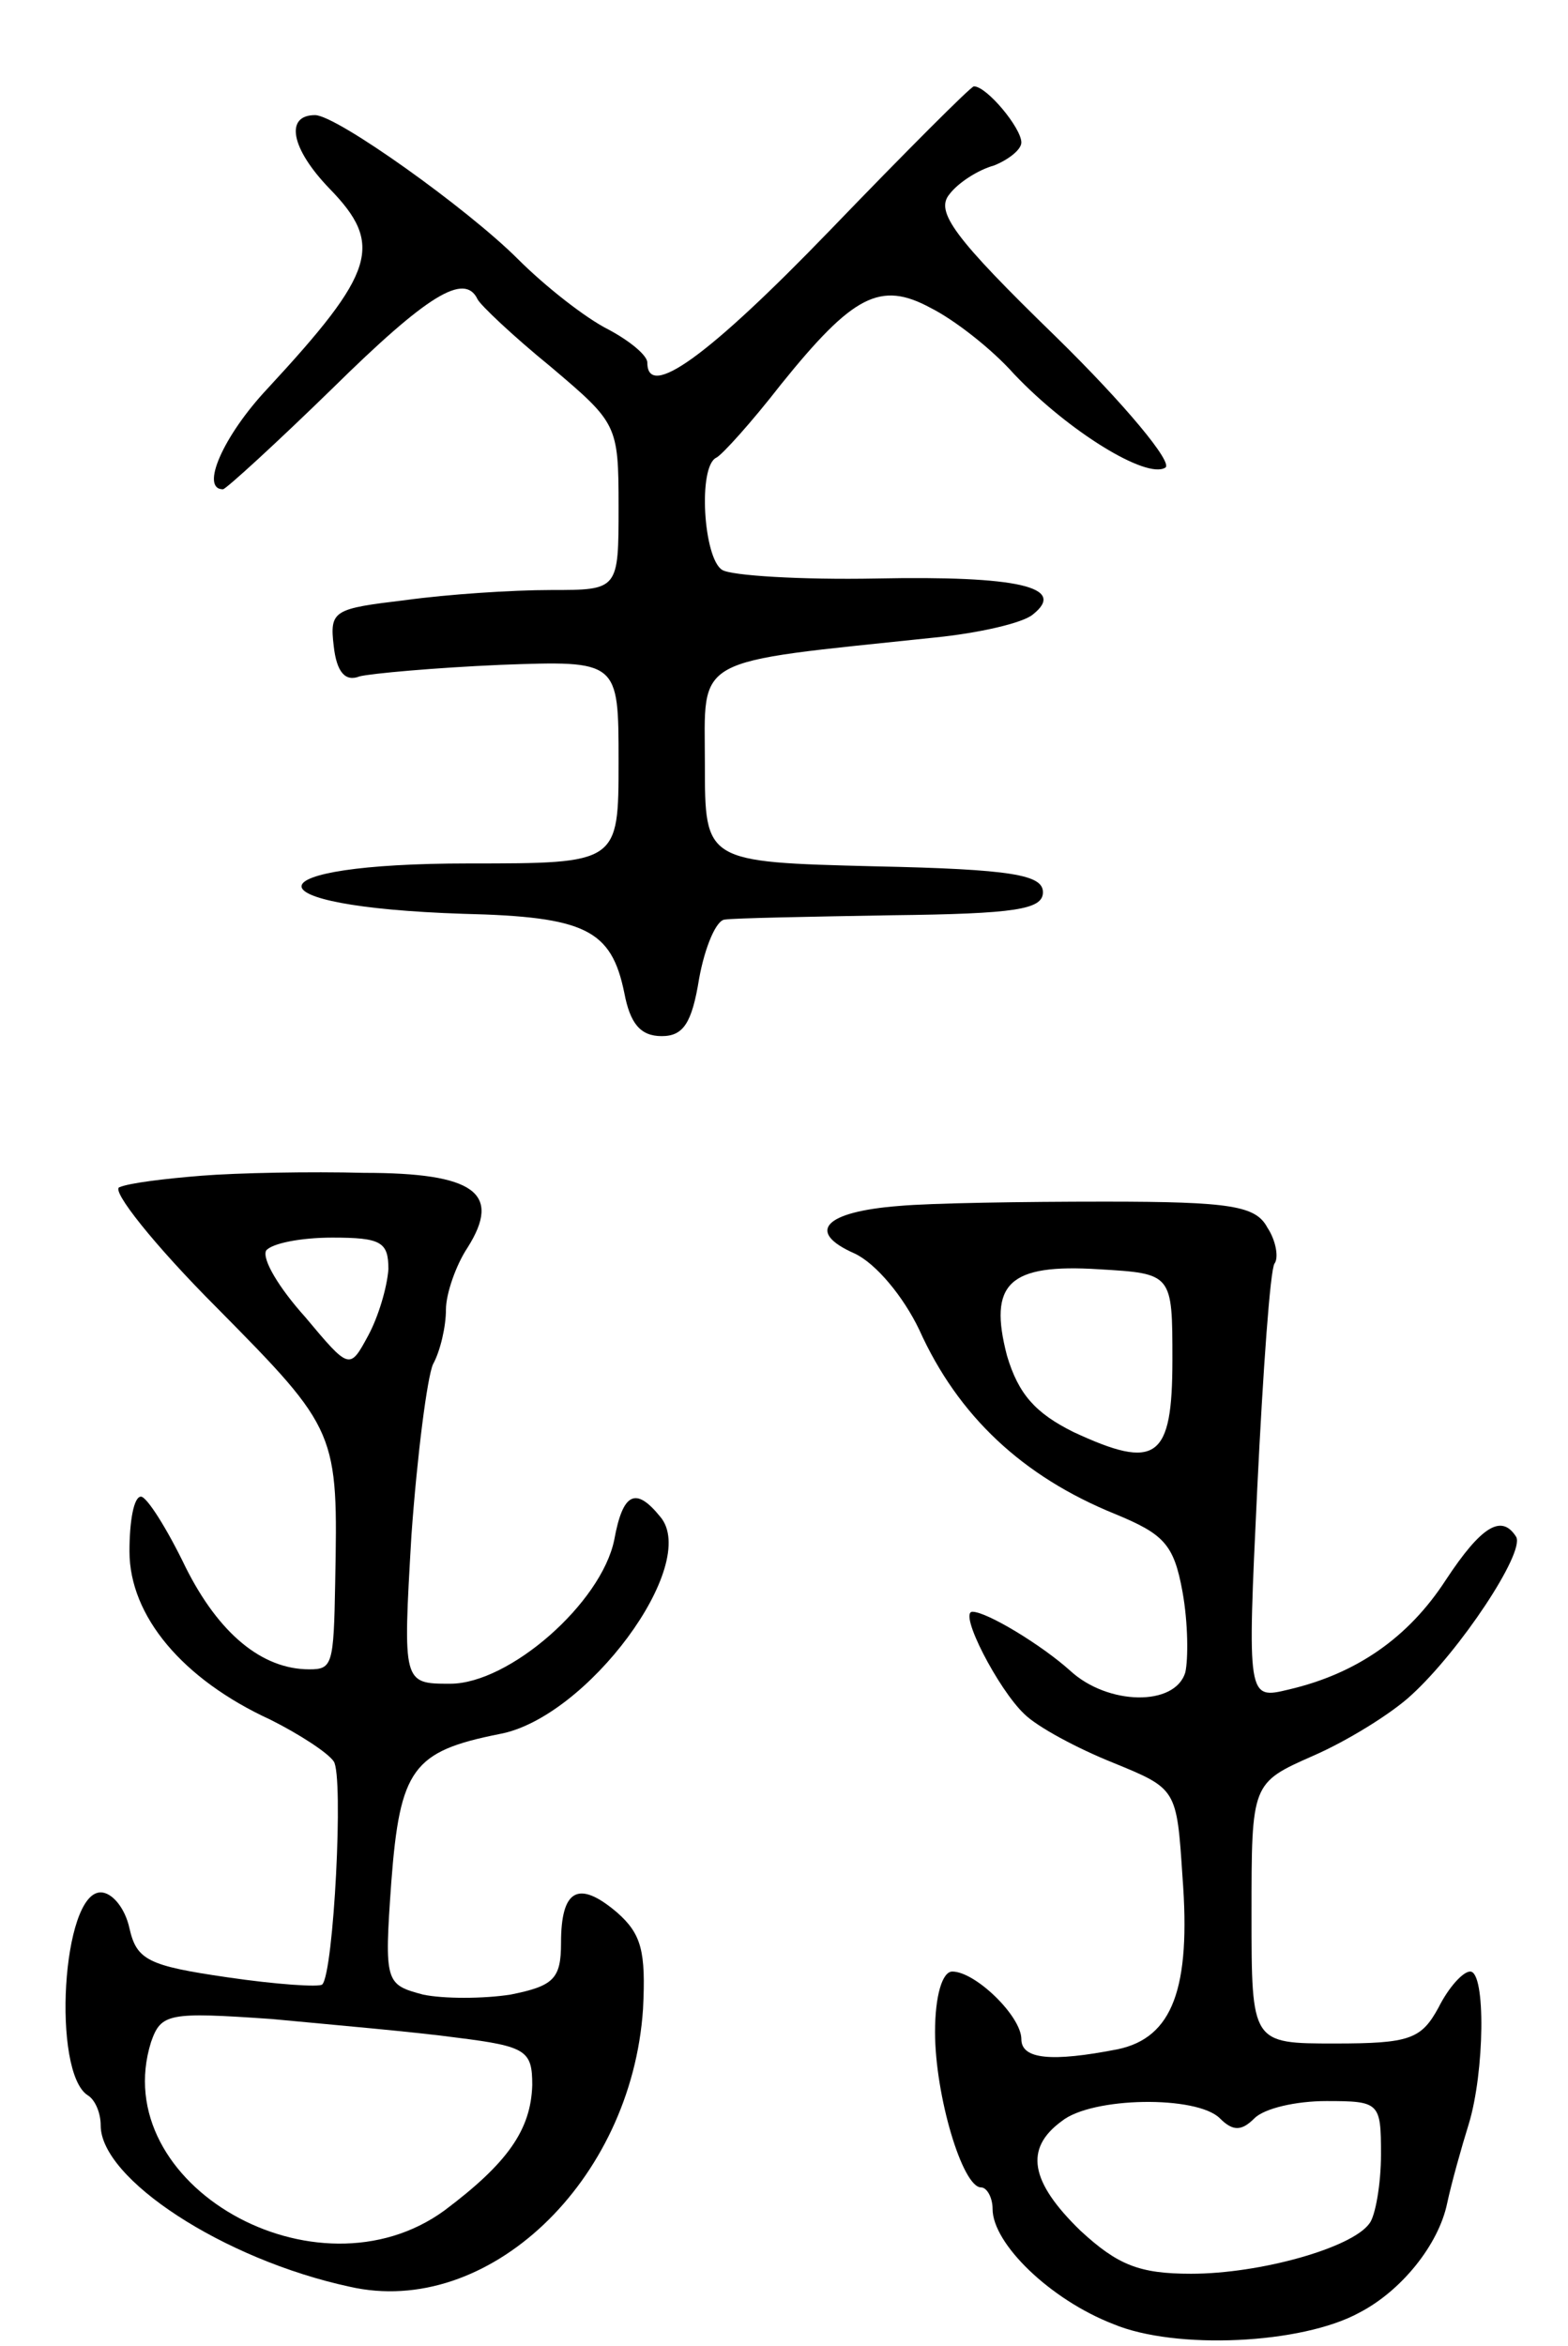<svg version="1.0" xmlns="http://www.w3.org/2000/svg"
 width="109pt" height="163pt" viewBox="0 0 109 163"
 preserveAspectRatio="xMidYMid meet">
<g transform="translate(0,163) scale(0.1,-0.1)"
fill="#000000" stroke="none">
<path d="M577 1470 c-85 -88 -127 -118 -127 -92 0 5 -12 15 -27 23 -16 8 -44
30 -63 49 -35 35 -126 100 -141 100 -21 0 -17 -23 10 -51 38 -39 32 -58 -43
-139 -31 -33 -47 -70 -31 -70 2 0 37 32 76 70 66 65 92 81 101 62 2 -4 24 -25
51 -47 46 -39 47 -40 47 -97 0 -58 0 -58 -47 -58 -27 0 -72 -3 -101 -7 -50 -6
-53 -7 -50 -32 2 -18 8 -25 18 -21 8 2 52 6 98 8 82 3 82 3 82 -67 0 -71 0
-71 -104 -71 -153 0 -156 -30 -4 -35 85 -2 103 -11 112 -55 4 -21 11 -30 26
-30 15 0 21 9 26 40 4 22 12 41 18 41 6 1 58 2 116 3 86 1 105 4 105 16 0 12
-21 16 -117 18 -118 3 -118 3 -118 71 0 76 -11 70 160 88 30 3 61 10 68 16 24
19 -10 27 -109 25 -52 -1 -101 2 -107 6 -13 8 -17 72 -4 78 4 2 24 24 45 51
50 62 69 72 104 53 16 -8 42 -28 58 -46 38 -40 92 -73 105 -65 6 3 -28 44 -76
91 -71 69 -84 87 -74 99 6 8 20 17 31 20 10 4 19 11 19 16 0 10 -24 39 -33 39
-2 0 -47 -45 -100 -100z"/>
<path d="M140 813 c-25 -2 -50 -5 -57 -8 -6 -2 24 -40 68 -84 84 -85 84 -86
82 -191 -1 -57 -2 -60 -18 -60 -33 0 -63 25 -86 71 -13 27 -27 49 -31 49 -5 0
-8 -17 -8 -38 0 -45 37 -89 98 -117 20 -10 40 -23 44 -29 7 -10 0 -147 -8
-155 -2 -2 -32 0 -66 5 -55 8 -63 12 -68 34 -3 14 -12 25 -20 25 -27 0 -34
-125 -9 -141 5 -3 9 -12 9 -21 0 -37 85 -93 173 -112 96 -22 196 73 204 193 2
40 -1 52 -18 67 -27 23 -39 16 -39 -21 0 -25 -5 -30 -35 -36 -19 -3 -47 -3
-61 0 -26 7 -27 8 -22 78 6 79 15 91 75 103 61 11 140 118 112 151 -17 21 -26
17 -32 -16 -9 -44 -73 -100 -114 -100 -33 0 -33 0 -27 103 4 56 11 110 15 119
5 9 9 26 9 38 0 11 7 31 15 43 24 38 5 52 -72 52 -37 1 -88 0 -113 -2z m130
-65 c-1 -13 -7 -33 -14 -46 -13 -24 -13 -24 -44 13 -18 20 -30 40 -27 46 4 5
24 9 46 9 34 0 39 -3 39 -22z m48 -534 c48 -6 52 -9 52 -33 -1 -31 -17 -54
-61 -87 -89 -65 -235 18 -204 117 7 20 12 21 84 16 42 -4 100 -9 129 -13z"/>
<path d="M625 792 c-52 -4 -65 -18 -31 -33 15 -7 34 -30 45 -53 27 -60 72
-102 136 -128 34 -14 41 -21 47 -54 4 -22 4 -47 2 -56 -7 -24 -54 -23 -80 1
-20 18 -58 41 -68 41 -10 0 18 -54 36 -71 9 -9 37 -24 62 -34 44 -18 44 -18
48 -79 6 -78 -7 -112 -45 -120 -46 -9 -67 -7 -67 7 0 16 -32 47 -48 47 -7 0
-12 -17 -12 -42 0 -44 19 -108 32 -108 4 0 8 -7 8 -15 0 -24 40 -63 84 -80 43
-18 131 -14 171 8 29 15 55 47 61 76 3 14 10 39 15 55 11 36 12 106 1 106 -5
0 -15 -11 -22 -25 -12 -22 -20 -25 -72 -25 -58 0 -58 0 -58 90 0 91 0 91 43
110 23 10 54 29 68 42 34 31 79 99 73 110 -10 16 -24 8 -49 -30 -26 -40 -62
-65 -109 -76 -29 -7 -29 -7 -22 140 4 82 9 152 12 156 3 4 1 16 -5 25 -8 15
-25 18 -113 18 -57 0 -121 -1 -143 -3z m190 -107 c0 -69 -11 -77 -69 -50 -26
13 -38 26 -46 53 -13 50 1 64 64 60 51 -3 51 -3 51 -63z m33 -527 c9 -9 15 -9
24 0 7 7 29 12 50 12 37 0 38 -1 38 -37 0 -21 -4 -43 -8 -48 -12 -17 -76 -35
-124 -35 -36 0 -51 6 -77 30 -35 34 -39 57 -13 76 21 17 94 18 110 2z"/>
</g>
</svg>
